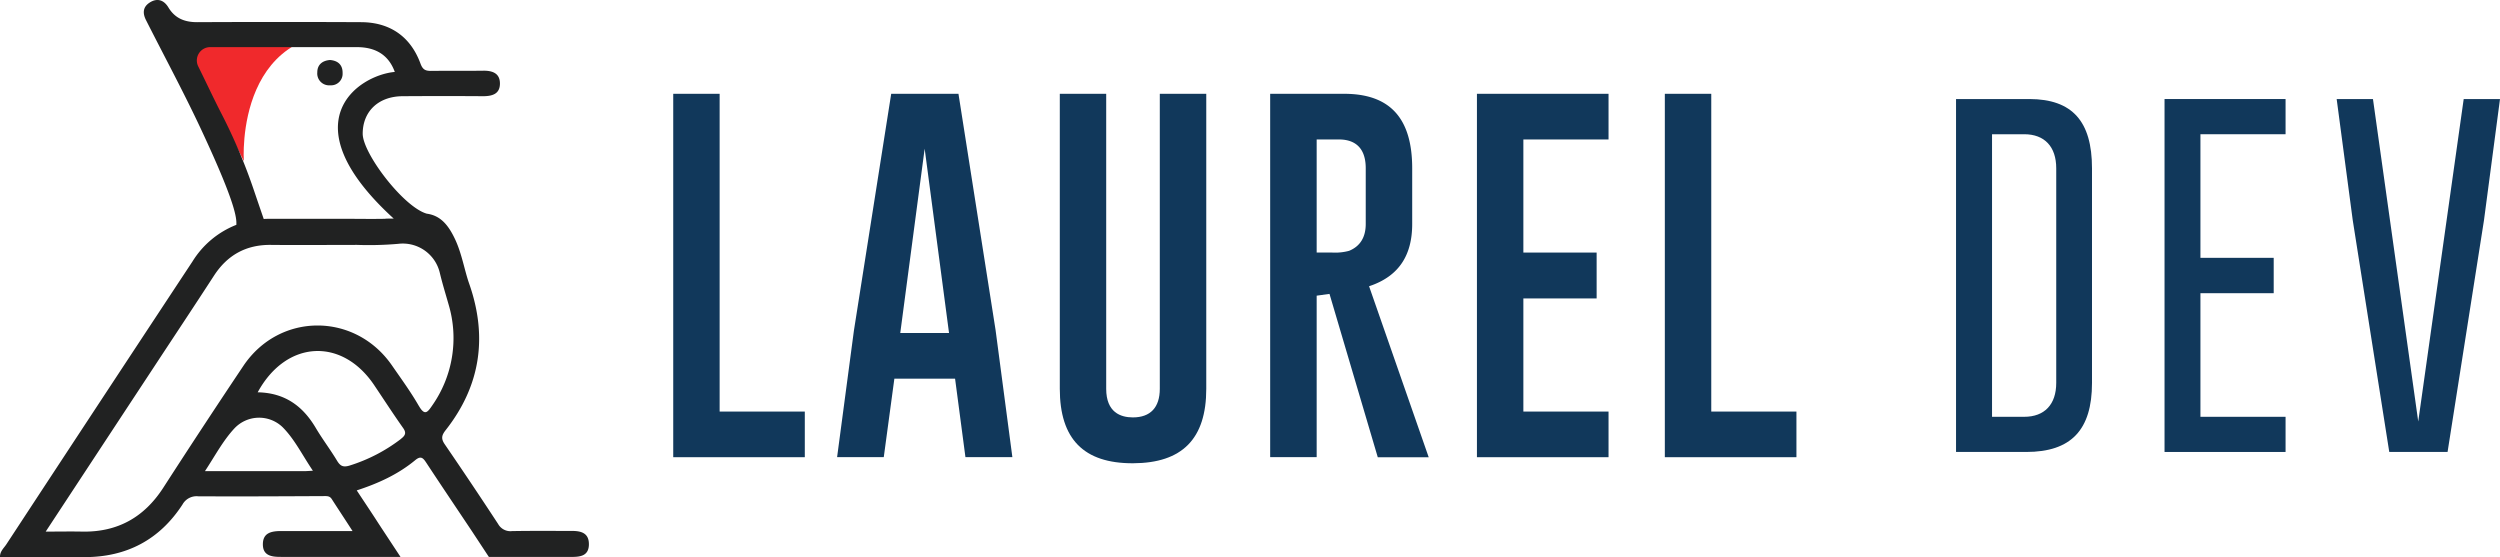 <svg xmlns="http://www.w3.org/2000/svg" viewBox="0 0 750 167.12"><defs><style>.cls-1{fill:#f0292c;}.cls-2{fill:#212222;}.cls-3{fill:#11385b;}</style></defs><g id="Capa_2" data-name="Capa 2"><g id="Capa_1-2" data-name="Capa 1"><path class="cls-1" d="M73.15,48.36S70,3.64,112.66,10.54L53.49,9Z"/><path class="cls-2" d="M118,65.6c-.91.07-1.49.07-1.49.07h-1c.69,0,1.39,0,2.08-.06Z"/><path class="cls-2" d="M99.07,25.59a3.56,3.56,0,0,1-3.88-3.9c0-2.22,1.45-3.5,3.81-3.69,2.37.19,3.83,1.46,3.78,3.93A3.46,3.46,0,0,1,99.07,25.59Z"/><path class="cls-2" d="M171.48,159.28c-6,0-11.92-.06-17.88.05a4.22,4.22,0,0,1-4.16-2.13q-7.86-12-16-23.89c-1.21-1.76-.93-2.76.3-4.32,10.46-13.32,12.58-28.05,7-43.93-1.38-3.92-2.17-8.89-4.17-13.18-2.11-4.53-4.52-7.23-8.54-7.78-7-2-19.25-18.12-19.22-24,0-6.53,4.56-11.2,12-11.24,8-.05,16.05-.06,24.07,0,2.79,0,5.09-.65,5.1-3.78s-2.27-3.91-5.05-3.87c-5.22.07-10.46,0-15.68.06-1.69,0-2.45-.44-3.1-2.17C123.2,11,117,6.69,108.36,6.65q-24.63-.12-49.24,0c-3.73,0-6.62-1.15-8.58-4.39C49.18,0,47.21-.66,45,.71S42.75,4,43.84,6.11C49.59,17.48,55.66,28.69,61,40.26,70.7,61.15,71,65.39,70.91,67.45a27.07,27.07,0,0,0-13.17,11q-28,42.42-55.86,84.89c-.75,1.12-1.95,2.12-1.88,3.8H25.31c12.64,0,22.53-5.18,29.44-15.79a4.81,4.81,0,0,1,4.7-2.46c12.52.07,25,0,37.57-.06,1,0,1.88-.11,2.52.91,1.93,3,3.92,6,6.22,9.57-7.46,0-14.35,0-21.23,0-2.92,0-5.68.39-5.67,4,0,3.43,2.66,3.77,5.46,3.76l35.83,0-5.72-8.69a2.94,2.94,0,0,1-.17-.26l-.39-.6-.15-.22c-2.16-3.37-4.41-6.71-6.7-10.18,6.54-2.13,12.46-4.86,17.55-9.07,1.67-1.38,2.34-.7,3.28.72,4.38,6.66,8.84,13.27,13.72,20.58h0l5.09,7.73h24.85c2.66,0,5.08-.36,5.16-3.67C176.74,159.89,174.34,159.26,171.48,159.28ZM66.56,34.34c-2.42-4.69-4.66-9.52-7.08-14.4a4,4,0,0,1,3.59-5.8H78.45c9.59,0,19.18,0,28.77,0,6,.05,9.53,2.79,11.22,7.44-11,1-32,15.09-.32,44h-.6c-.69,0-1.39,0-2.08.06-3.92.08-7.87,0-11.94,0H84c-.41,0-.83,0-1.26,0s-1,0-1.46,0c-.73,0-1.45,0-2.16.06-.54-1.57-1.72-5-3-8.77A166.51,166.51,0,0,0,66.56,34.34Zm25.31,107H61.49c3.07-4.67,5.42-9.16,8.86-12.85a10.16,10.16,0,0,1,14.42-.35c3.64,3.66,5.9,8.37,9.1,13.08C92.75,141.27,92.31,141.32,91.87,141.32Zm28.41-9.66a49.4,49.4,0,0,1-15.44,8c-2,.6-2.81.05-3.77-1.54-2-3.32-4.37-6.43-6.35-9.78-3.86-6.52-9.24-10.51-17.41-10.67,8.55-15.7,25.27-16.54,34.94-2.16,2.85,4.24,5.62,8.52,8.56,12.69C121.9,129.69,121.79,130.51,120.28,131.66Zm5.37-9.91c-2.42-4.21-5.3-8.15-8.06-12.14-11.07-16-33.78-16-44.6.17q-12.16,18.16-24,36.51c-5.77,8.93-13.78,13.39-24.41,13.17-3.39-.07-6.78,0-10.87,0,11.13-16.93,21.79-33.14,32.46-49.35,6-9.13,12.06-18.23,18-27.39,4-6.18,9.62-9.35,17.09-9.27,8.63.09,17.27,0,25.9,0a101.17,101.17,0,0,0,12.31-.32,11.41,11.41,0,0,1,12.47,8.69c.77,3.22,1.74,6.35,2.64,9.51a35.2,35.2,0,0,1-4.91,30.29C128.24,123.74,127.41,124.81,125.65,121.75Z"/><polygon class="cls-3" points="241.44 123.47 241.44 137.16 201.97 137.16 201.97 28.14 215.89 28.14 215.89 123.47 241.44 123.47"/><path class="cls-3" d="M298.67,99,287.54,28.14H267.36l-11.18,71-5.05,38h14l3.18-23.55h18.21l3.11,23.55h14.08Zm-28.59.9,7.32-55.29,7.31,55.29Z"/><path class="cls-3" d="M361.88,28.14v88.5c0,15-7.2,22.3-22,22.34s-21.94-7.31-21.94-22.34V28.14h13.92v88.5c0,7.1,4.36,8.58,8,8.58,5.28,0,8.08-3,8.08-8.58V28.14Z"/><path class="cls-3" d="M410.72,85.87l1-.35c8-3,11.94-9,11.94-18.33V50.48c0-15-6.65-22.3-20.31-22.34H381.05v109H395V88.7l3.85-.53,14.48,49h15.28Zm-1-18.68c0,4-1.69,6.71-5,8.06a16.14,16.14,0,0,1-5,.52H395V41.84h6.72c3.66,0,8,1.5,8,8.64Z"/><polygon class="cls-3" points="457.01 41.84 457.01 75.77 478.99 75.77 478.99 89.53 457.01 89.53 457.01 123.47 482.56 123.47 482.56 137.16 443.08 137.16 443.08 28.14 482.56 28.14 482.56 41.84 457.01 41.84"/><polygon class="cls-3" points="538.93 123.47 538.93 137.16 499.45 137.16 499.45 28.14 513.38 28.14 513.38 123.47 538.93 123.47"/><path class="cls-3" d="M608.87,29.71H586.81V135.59h21.05c13.47,0,19.74-6.61,19.74-20.71V50.48C627.6,36.35,621.65,29.76,608.87,29.71Zm8,85.17c0,6.46-3.51,10.16-9.6,10.16h-9.66V40.27h9.66c6.09,0,9.6,3.72,9.6,10.21Z"/><polygon class="cls-3" points="660.13 40.27 660.13 77.35 682.11 77.35 682.11 87.96 660.13 87.96 660.13 125.04 685.67 125.04 685.67 135.59 649.36 135.59 649.36 29.71 685.67 29.71 685.67 40.27 660.13 40.27"/><polygon class="cls-3" points="750 29.71 745.19 66.11 734.27 135.59 716.78 135.59 705.82 66.05 701 29.71 711.89 29.71 725.47 126.45 739.11 29.71 750 29.71"/></g></g></svg>